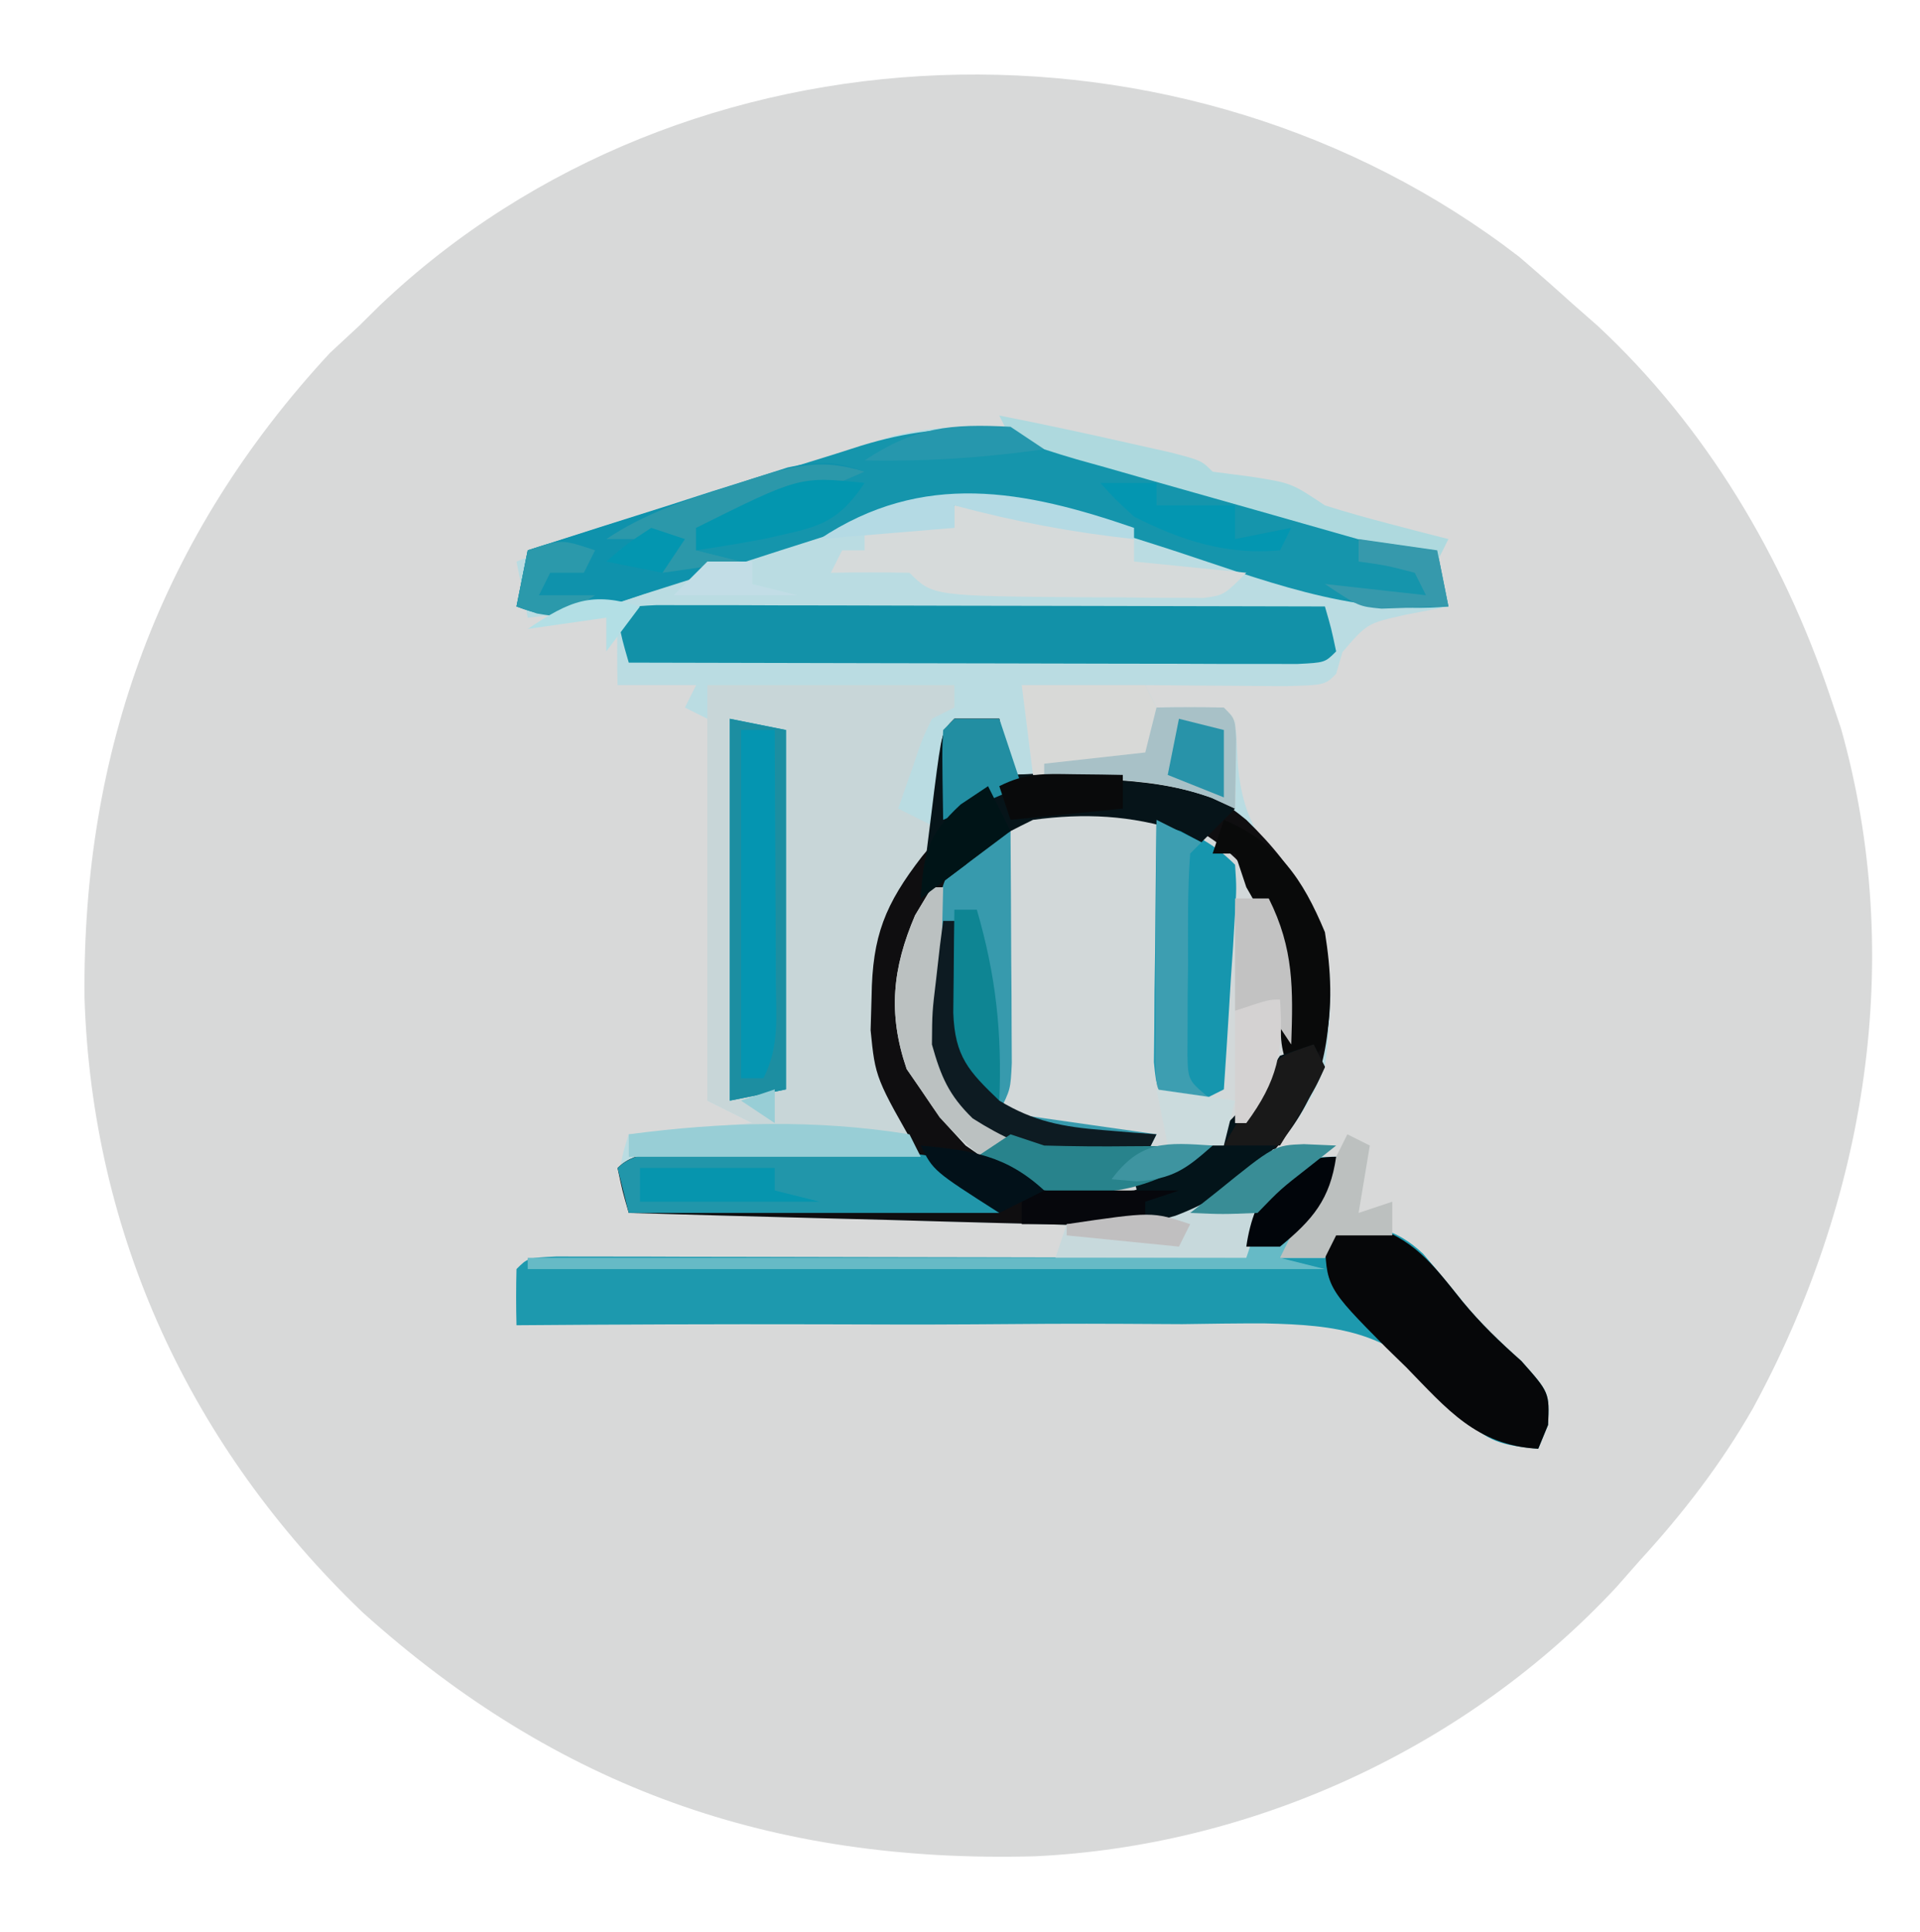 <?xml version="1.0" encoding="UTF-8"?>
<svg version="1.1" xmlns="http://www.w3.org/2000/svg" width="171" height="172">
<path d="M0 0 C1.581 1.354 3.144 2.729 4.688 4.125 C5.445 4.79 6.203 5.455 6.984 6.141 C16.622 15.113 23.498 26.688 27.688 39.125 C28.006 40.07 28.324 41.015 28.652 41.988 C34.435 62.533 30.857 84.022 20.824 102.496 C17.961 107.502 14.583 111.879 10.688 116.125 C10.024 116.88 9.36 117.636 8.676 118.414 C-4.628 132.726 -23.674 141.499 -43.156 142.41 C-66.504 143.039 -85.649 136.333 -103.027 120.68 C-118.285 106.041 -127.104 87.152 -127.786 65.971 C-127.994 43.932 -120.992 24.806 -105.938 8.562 C-105.071 7.758 -104.205 6.954 -103.312 6.125 C-102.713 5.532 -102.114 4.939 -101.496 4.328 C-74.124 -21.683 -29.693 -22.908 0 0 Z " fill="#D8D9D9" transform="translate(135.312,22.875)"/>
<path d="M0 0 C1.25 0.366 1.25 0.366 2.526 0.74 C5.167 1.516 7.804 2.304 10.441 3.094 C12.24 3.625 14.039 4.155 15.838 4.684 C20.23 5.977 24.618 7.282 29.004 8.594 C29.499 11.069 29.499 11.069 30.004 13.594 C28.725 13.841 27.446 14.089 26.129 14.344 C22.769 15.098 22.769 15.098 20.566 17.656 C20.288 18.615 20.288 18.615 20.004 19.594 C19.004 20.594 19.004 20.594 15.406 20.691 C13.918 20.685 12.43 20.673 10.941 20.656 C10.183 20.652 9.424 20.647 8.643 20.643 C6.763 20.631 4.883 20.613 3.004 20.594 C3.499 21.584 3.499 21.584 4.004 22.594 C5.458 22.563 5.458 22.563 6.941 22.531 C10.004 22.594 10.004 22.594 11.004 23.594 C11.11 24.988 11.188 26.384 11.254 27.781 C11.751 32.918 13.494 34.912 17.004 38.594 C20.079 43.503 19.705 49.01 19.004 54.594 C16.671 60.57 12.593 64.598 7.021 67.697 C2.429 69.062 -2.008 68.723 -6.766 68.57 C-7.802 68.545 -8.838 68.52 -9.905 68.494 C-13.207 68.412 -16.508 68.316 -19.809 68.219 C-22.05 68.16 -24.292 68.103 -26.533 68.047 C-32.021 67.907 -37.509 67.755 -42.996 67.594 C-43.93 64.583 -44.041 63.727 -42.996 60.594 C-37.551 60.099 -37.551 60.099 -31.996 59.594 C-33.316 58.934 -34.636 58.274 -35.996 57.594 C-35.996 46.374 -35.996 35.154 -35.996 23.594 C-36.656 23.264 -37.316 22.934 -37.996 22.594 C-37.666 21.934 -37.336 21.274 -36.996 20.594 C-39.306 20.594 -41.616 20.594 -43.996 20.594 C-44.039 18.594 -44.037 16.593 -43.996 14.594 C-43.666 14.264 -43.336 13.934 -42.996 13.594 C-45.966 13.924 -48.936 14.254 -51.996 14.594 C-52.326 12.944 -52.656 11.294 -52.996 9.594 C-46.218 6.946 -39.329 4.701 -32.387 2.522 C-31.082 2.111 -29.777 1.695 -28.475 1.274 C-26.567 0.659 -24.655 0.058 -22.742 -0.543 C-21.615 -0.901 -20.487 -1.259 -19.326 -1.628 C-12.312 -3.268 -6.711 -2.031 0 0 Z " fill="#BADCE2" transform="translate(98.996,40.406)"/>
<path d="M0 0 C1.32 0 2.64 0 4 0 C4.495 2.475 4.495 2.475 5 5 C6.52 4.93 6.52 4.93 8.07 4.859 C9.422 4.822 10.773 4.785 12.125 4.75 C12.79 4.716 13.455 4.683 14.141 4.648 C19.296 4.547 22.035 5.787 26 9 C30.805 13.665 33.29 18.046 33.438 24.75 C33.335 30.758 31.96 34.509 28 39 C22.431 44.291 17.731 45.234 10.268 45.074 C8.764 45.026 8.764 45.026 7.23 44.977 C6.194 44.952 5.158 44.927 4.091 44.901 C0.789 44.819 -2.512 44.722 -5.812 44.625 C-8.054 44.567 -10.296 44.509 -12.537 44.453 C-18.025 44.313 -23.513 44.161 -29 44 C-29.562 42.062 -29.562 42.062 -30 40 C-28.255 38.255 -25.81 38.767 -23.434 38.684 C-22.309 38.642 -21.184 38.6 -20.025 38.557 C-18.841 38.517 -17.657 38.478 -16.438 38.438 C-15.25 38.394 -14.062 38.351 -12.838 38.307 C-9.892 38.2 -6.946 38.098 -4 38 C-4.973 36.451 -4.973 36.451 -5.965 34.871 C-8.915 29.686 -8.926 24.832 -8 19 C-6.517 15.589 -4.636 12.636 -2 10 C-1.793 8.505 -1.633 7.003 -1.5 5.5 C-1.111 1.111 -1.111 1.111 0 0 Z " fill="#0F0E10" transform="translate(85,64)"/>
<path d="M0 0 C4.74 2.147 7.216 4.64 9.703 9.316 C11.222 13.874 11.669 18.015 9.797 22.477 C6.595 27.967 2.823 31.276 -3.297 33.316 C-9.764 33.855 -12.993 33.09 -18.297 29.316 C-20.609 26.816 -20.609 26.816 -22.297 24.316 C-22.709 23.718 -23.122 23.12 -23.547 22.504 C-25.244 17.553 -24.801 13.492 -22.797 8.816 C-22.302 7.991 -21.807 7.166 -21.297 6.316 C-20.967 6.316 -20.637 6.316 -20.297 6.316 C-20.332 7.745 -20.332 7.745 -20.367 9.203 C-20.385 10.457 -20.403 11.712 -20.422 13.004 C-20.457 14.866 -20.457 14.866 -20.492 16.766 C-20.304 20.186 -19.916 22.325 -18.297 25.316 C-12.954 29.351 -8.88 29.854 -2.297 29.316 C-2.9 29.267 -3.503 29.218 -4.125 29.168 C-4.924 29.093 -5.723 29.018 -6.547 28.941 C-7.336 28.872 -8.125 28.802 -8.938 28.73 C-11.297 28.316 -11.297 28.316 -15.297 26.316 C-14.967 17.736 -14.637 9.156 -14.297 0.316 C-10.029 -1.817 -4.483 -1.334 0 0 Z " fill="#D2D8D9" transform="translate(104.297,72.684)"/>
<path d="M0 0 C7.26 0 14.52 0 22 0 C22 0.66 22 1.32 22 2 C21.01 2.495 21.01 2.495 20 3 C19.097 4.883 19.097 4.883 18.375 7.062 C18.115 7.796 17.854 8.529 17.586 9.285 C17.393 9.851 17.199 10.417 17 11 C18.32 11.66 19.64 12.32 21 13 C20.381 13.742 19.762 14.485 19.125 15.25 C15.827 19.518 14.695 22.313 14.625 27.75 C14.582 29.227 14.582 29.227 14.539 30.734 C14.963 34.984 14.963 34.984 19 42 C10.42 42 1.84 42 -7 42 C-7 41.34 -7 40.68 -7 40 C-1.555 39.505 -1.555 39.505 4 39 C2.68 38.34 1.36 37.68 0 37 C0 24.79 0 12.58 0 0 Z " fill="#C8D6D8" transform="translate(63,61)"/>
<path d="M0 0 C-0.574 3.871 -2.487 6.082 -5 9 C-3.68 9 -2.36 9 -1 9 C-0.67 8.01 -0.34 7.02 0 6 C3.251 6 5.338 6.379 7.746 8.637 C8.937 10.03 10.105 11.444 11.25 12.875 C12.883 14.858 14.585 16.485 16.5 18.188 C19 21 19 21 18.875 23.875 C18.586 24.576 18.297 25.277 18 26 C14.784 25.689 13.372 25.412 11.166 22.972 C10.549 22.158 9.931 21.345 9.295 20.506 C4.515 15.543 0.179 14.982 -6.384 14.835 C-8.832 14.828 -11.276 14.864 -13.723 14.902 C-15.436 14.897 -17.15 14.887 -18.863 14.874 C-23.347 14.849 -27.829 14.878 -32.312 14.918 C-36.898 14.95 -41.483 14.931 -46.068 14.916 C-55.046 14.894 -64.023 14.929 -73 15 C-73.043 13.334 -73.041 11.666 -73 10 C-72 9 -72 9 -69.45 8.88 C-67.748 8.883 -67.748 8.883 -66.011 8.886 C-64.73 8.887 -63.449 8.887 -62.129 8.887 C-60.72 8.892 -59.311 8.897 -57.902 8.902 C-56.469 8.904 -55.035 8.906 -53.602 8.907 C-49.822 8.91 -46.043 8.92 -42.263 8.931 C-38.409 8.942 -34.555 8.946 -30.701 8.951 C-23.134 8.962 -15.567 8.979 -8 9 C-7.874 8.223 -7.747 7.445 -7.617 6.645 C-6.599 2.282 -4.527 0 0 0 Z " fill="#1D99AE" transform="translate(119,103)"/>
<path d="M0 0 C1.25 0.366 1.25 0.366 2.526 0.74 C5.167 1.516 7.804 2.304 10.441 3.094 C12.24 3.625 14.039 4.155 15.838 4.684 C20.23 5.977 24.618 7.282 29.004 8.594 C29.499 11.069 29.499 11.069 30.004 13.594 C21.203 14.402 13.233 11.114 4.985 8.439 C3.015 7.804 1.041 7.183 -0.934 6.562 C-2.098 6.185 -3.262 5.808 -4.461 5.42 C-11.524 3.769 -17.061 4.56 -23.855 6.816 C-24.567 7.041 -25.279 7.265 -26.012 7.496 C-28.26 8.205 -30.504 8.929 -32.746 9.656 C-35.716 10.617 -38.691 11.564 -41.668 12.504 C-42.344 12.728 -43.02 12.952 -43.717 13.182 C-47.132 14.26 -49.597 14.984 -52.996 13.594 C-52.666 11.944 -52.336 10.294 -51.996 8.594 C-47.001 7.014 -42.002 5.448 -37 3.894 C-35.3 3.364 -33.602 2.831 -31.905 2.293 C-29.458 1.52 -27.007 0.759 -24.555 0 C-23.803 -0.241 -23.052 -0.481 -22.278 -0.729 C-14.24 -3.187 -7.918 -2.396 0 0 Z " fill="#1595AC" transform="translate(98.996,40.406)"/>
<path d="M0 0 C1.099 0.002 2.198 0.004 3.331 0.007 C4.572 0.007 5.813 0.007 7.092 0.007 C8.457 0.012 9.821 0.017 11.186 0.023 C12.575 0.024 13.963 0.026 15.352 0.027 C19.013 0.031 22.674 0.041 26.335 0.052 C30.069 0.062 33.802 0.066 37.536 0.071 C44.866 0.082 52.196 0.099 59.526 0.12 C60.088 2.058 60.088 2.058 60.526 4.12 C59.526 5.12 59.526 5.12 57.052 5.241 C55.953 5.238 54.854 5.236 53.721 5.234 C51.859 5.234 51.859 5.234 49.96 5.234 C48.595 5.228 47.23 5.223 45.866 5.218 C44.477 5.216 43.089 5.215 41.7 5.214 C38.039 5.21 34.378 5.2 30.716 5.189 C26.983 5.179 23.25 5.174 19.516 5.169 C12.186 5.158 4.856 5.141 -2.474 5.12 C-3.037 3.183 -3.037 3.183 -3.474 1.12 C-2.474 0.12 -2.474 0.12 0 0 Z " fill="#1291A8" transform="translate(58.474,53.88)"/>
<path d="M0 0 C0.029 3.792 0.047 7.583 0.062 11.375 C0.071 12.455 0.079 13.535 0.088 14.648 C0.091 15.68 0.094 16.711 0.098 17.773 C0.103 18.727 0.108 19.68 0.114 20.662 C0 23 0 23 -1 25 C3.62 25.66 8.24 26.32 13 27 C12.67 27.66 12.34 28.32 12 29 C5.841 29.642 1.865 28.914 -3.371 25.582 C-6.516 22.528 -6.978 19.68 -7.117 15.371 C-7.037 14.073 -6.957 12.775 -6.875 11.438 C-6.811 10.137 -6.746 8.836 -6.68 7.496 C-5.917 3.573 -4.502 0 0 0 Z " fill="#379AAD" transform="translate(90,74)"/>
<path d="M0 0 C2.475 0.495 2.475 0.495 5 1 C5 11.56 5 22.12 5 33 C2.525 33.495 2.525 33.495 0 34 C0 22.78 0 11.56 0 0 Z " fill="#0495B1" transform="translate(65,64)"/>
<path d="M0 0 C4.317 1.359 5.853 3.473 8.625 6.938 C10.258 8.92 11.96 10.548 13.875 12.25 C16.375 15.062 16.375 15.062 16.25 17.938 C15.961 18.639 15.672 19.34 15.375 20.062 C9.904 19.775 7.236 16.52 3.625 12.812 C3.036 12.239 2.447 11.665 1.84 11.074 C-3.524 5.661 -3.524 5.661 -3.625 1.062 C-2.625 0.062 -2.625 0.062 0 0 Z " fill="#060709" transform="translate(121.625,108.938)"/>
<path d="M0 0 C5.508 0.59 10.649 1.567 16 3 C16 3.66 16 4.32 16 5 C19.3 5.33 22.6 5.66 26 6 C24 8 24 8 22.156 8.243 C21.054 8.237 21.054 8.237 19.93 8.23 C19.115 8.229 18.3 8.227 17.461 8.225 C16.608 8.212 15.754 8.2 14.875 8.188 C14.045 8.187 13.215 8.186 12.359 8.186 C-1.915 8.085 -1.915 8.085 -4 6 C-6.333 5.959 -8.667 5.958 -11 6 C-10.67 5.34 -10.34 4.68 -10 4 C-9.34 4 -8.68 4 -8 4 C-8 3.34 -8 2.68 -8 2 C-5.36 2 -2.72 2 0 2 C0 1.34 0 0.68 0 0 Z " fill="#D6DADA" transform="translate(85,45)"/>
<path d="M0 0 C1.233 -0.029 2.466 -0.058 3.736 -0.088 C15.127 -0.168 15.127 -0.168 19.812 4.312 C19.812 4.643 19.812 4.973 19.812 5.312 C8.922 5.312 -1.968 5.312 -13.188 5.312 C-13.518 3.993 -13.848 2.672 -14.188 1.312 C-11.489 -1.386 -3.627 0.028 0 0 Z " fill="#2196AA" transform="translate(69.188,102.688)"/>
<path d="M0 0 C2.915 1.074 4.778 1.778 7 4 C7.135 6.063 7.135 6.063 6.977 8.57 C6.925 9.466 6.873 10.362 6.82 11.285 C6.756 12.222 6.691 13.159 6.625 14.125 C6.568 15.07 6.512 16.015 6.453 16.988 C6.311 19.326 6.16 21.663 6 24 C4.02 24.99 4.02 24.99 2 26 C0 24 0 24 -0.227 21.57 C-0.217 20.575 -0.206 19.58 -0.195 18.555 C-0.189 17.478 -0.182 16.402 -0.176 15.293 C-0.159 14.165 -0.142 13.037 -0.125 11.875 C-0.116 10.739 -0.107 9.604 -0.098 8.434 C-0.074 5.622 -0.041 2.811 0 0 Z " fill="#1696AE" transform="translate(103,73)"/>
<path d="M0 0 C1.32 0 2.64 0 4 0 C4.33 1.65 4.66 3.3 5 5 C6.537 4.948 6.537 4.948 8.105 4.895 C9.466 4.866 10.827 4.839 12.188 4.812 C12.861 4.787 13.535 4.762 14.229 4.736 C18.709 4.671 21.394 5.333 25 8 C24.01 8.99 23.02 9.98 22 11 C21.381 10.67 20.762 10.34 20.125 10 C15.702 8.585 11.603 8.387 7 9 C3.614 10.673 3.614 10.673 1 13 C-0.329 14.005 -1.662 15.006 -3 16 C-2.693 13.52 -2.379 11.041 -2.062 8.562 C-1.975 7.855 -1.888 7.148 -1.799 6.42 C-1.113 1.113 -1.113 1.113 0 0 Z " fill="#061419" transform="translate(85,64)"/>
<path d="M0 0 C3.63 0 7.26 0 11 0 C11.33 0.66 11.66 1.32 12 2 C12.969 1.979 13.939 1.959 14.938 1.938 C18 2 18 2 19 3 C19.141 5.671 19.042 8.324 19 11 C18.316 10.683 17.631 10.366 16.926 10.039 C13.602 8.859 10.702 8.588 7.188 8.375 C6.026 8.3 4.865 8.225 3.668 8.148 C2.788 8.099 1.907 8.05 1 8 C0.67 5.36 0.34 2.72 0 0 Z " fill="#D8D9D7" transform="translate(91,61)"/>
<path d="M0 0 C-1.935 0.84 -3.873 1.672 -5.812 2.5 C-7.431 3.196 -7.431 3.196 -9.082 3.906 C-12 5 -12 5 -15 5 C-15 5.66 -15 6.32 -15 7 C-13.68 7.33 -12.36 7.66 -11 8 C-13.58 8.867 -16.163 9.719 -18.75 10.562 C-19.48 10.809 -20.209 11.056 -20.961 11.311 C-21.67 11.539 -22.379 11.768 -23.109 12.004 C-23.759 12.219 -24.408 12.433 -25.077 12.655 C-27.334 13.06 -28.835 12.693 -31 12 C-30.67 10.35 -30.34 8.7 -30 7 C-25.755 5.629 -21.503 4.281 -17.25 2.938 C-16.043 2.548 -14.837 2.158 -13.594 1.756 C-12.434 1.392 -11.273 1.028 -10.078 0.652 C-8.476 0.142 -8.476 0.142 -6.841 -0.379 C-4.043 -0.99 -2.644 -0.985 0 0 Z " fill="#0F92AC" transform="translate(77,42)"/>
<path d="M0 0 C0.33 0 0.66 0 1 0 C0.965 1.429 0.965 1.429 0.93 2.887 C0.912 4.141 0.894 5.395 0.875 6.688 C0.84 8.55 0.84 8.55 0.805 10.449 C0.992 13.864 1.41 16.002 3 19 C9.378 24.488 17.066 23.368 25 23 C20.805 26.327 17.559 27.361 12.125 27.281 C7.307 26.644 3.953 24.031 0.688 20.5 C0.131 19.675 -0.426 18.85 -1 18 C-1.413 17.402 -1.825 16.804 -2.25 16.188 C-3.947 11.237 -3.504 7.176 -1.5 2.5 C-1.005 1.675 -0.51 0.85 0 0 Z " fill="#BBC1C1" transform="translate(83,79)"/>
<path d="M0 0 C-0.574 3.871 -2.487 6.082 -5 9 C-3.68 9.33 -2.36 9.66 -1 10 C-24.43 10 -47.86 10 -72 10 C-72 9.67 -72 9.34 -72 9 C-50.88 9 -29.76 9 -8 9 C-7.67 7.35 -7.34 5.7 -7 4 C-3.757 0 -3.757 0 0 0 Z " fill="#66BAC6" transform="translate(119,103)"/>
<path d="M0 0 C1.454 0.031 1.454 0.031 2.938 0.062 C2.154 0.681 1.37 1.3 0.562 1.938 C-3.461 5.147 -3.461 5.147 -5.062 10.062 C-10.672 10.062 -16.282 10.062 -22.062 10.062 C-21.733 9.072 -21.402 8.082 -21.062 7.062 C-20.338 6.965 -19.614 6.867 -18.867 6.766 C-12.173 5.73 -5.77 0.118 0 0 Z " fill="#C7D9DC" transform="translate(116.062,101.938)"/>
<path d="M0 0 C2.475 0.495 2.475 0.495 5 1 C5 11.56 5 22.12 5 33 C2.525 33.495 2.525 33.495 0 34 C0 22.78 0 11.56 0 0 Z M1 1 C1 11.23 1 21.46 1 32 C1.66 32 2.32 32 3 32 C4.435 29.13 4.112 26.665 4.098 23.461 C4.094 22.159 4.091 20.857 4.088 19.516 C4.08 18.135 4.071 16.755 4.062 15.375 C4.057 13.987 4.053 12.599 4.049 11.211 C4.037 7.807 4.021 4.404 4 1 C3.01 1 2.02 1 1 1 Z " fill="#1C8EA1" transform="translate(65,64)"/>
<path d="M0 0 C4.836 2.067 7.004 5.209 9 10 C9.544 13.411 9.722 16.611 9 20 C7.469 21.793 7.469 21.793 6 23 C5 20 5 20 5.125 16.188 C5.192 12.115 4.059 9.542 2 6 C1.67 5.01 1.34 4.02 1 3 C0.34 3 -0.32 3 -1 3 C-0.67 2.01 -0.34 1.02 0 0 Z " fill="#090A0A" transform="translate(109,73)"/>
<path d="M0 0 C0.33 0.66 0.66 1.32 1 2 C-1.848 8.266 -5.811 12.797 -12.312 15.25 C-13.199 15.498 -14.086 15.745 -15 16 C-15.33 14.68 -15.66 13.36 -16 12 C-15.481 11.792 -14.961 11.585 -14.426 11.371 C-8.712 8.847 -6.415 6.171 -3 1 C-2.01 0.67 -1.02 0.34 0 0 Z " fill="#03141A" transform="translate(117,93)"/>
<path d="M0 0 C0.66 0 1.32 0 2 0 C1.965 0.736 1.93 1.472 1.895 2.23 C1.503 9.684 1.503 9.684 5 16 C8.072 17.866 10.689 18.344 14.25 18.625 C15.142 18.7 16.034 18.775 16.953 18.852 C17.966 18.925 17.966 18.925 19 19 C18.67 19.66 18.34 20.32 18 21 C11.841 21.642 7.865 20.914 2.629 17.582 C0.502 15.516 -0.2 13.852 -1 11 C-0.977 8.105 -0.977 8.105 -0.625 5.188 C-0.514 4.212 -0.403 3.236 -0.289 2.23 C-0.194 1.494 -0.098 0.758 0 0 Z " fill="#0D1B22" transform="translate(84,82)"/>
<path d="M0 0 C3.932 0.769 7.842 1.616 11.75 2.5 C13.475 2.887 13.475 2.887 15.234 3.281 C18 4 18 4 19 5 C20.114 5.144 21.227 5.289 22.375 5.438 C26 6 26 6 29 8 C30.88 8.593 32.779 9.131 34.688 9.625 C35.681 9.885 36.675 10.146 37.699 10.414 C38.458 10.607 39.218 10.801 40 11 C39.67 11.66 39.34 12.32 39 13 C33.604 11.48 28.21 9.95 22.82 8.41 C20.984 7.887 19.148 7.368 17.311 6.851 C14.675 6.108 12.042 5.356 9.41 4.602 C8.584 4.371 7.758 4.141 6.907 3.904 C4.92 3.329 2.957 2.672 1 2 C0.67 1.34 0.34 0.68 0 0 Z " fill="#AED9DE" transform="translate(89,37)"/>
<path d="M0 0 C2 -0.043 4 -0.041 6 0 C7 1 7 1 7.098 2.848 C7.065 4.898 7.033 6.949 7 9 C6.305 8.683 5.61 8.366 4.895 8.039 C1.738 6.906 -0.973 6.595 -4.312 6.375 C-5.381 6.3 -6.45 6.225 -7.551 6.148 C-8.359 6.099 -9.167 6.05 -10 6 C-10 5.67 -10 5.34 -10 5 C-5.545 4.505 -5.545 4.505 -1 4 C-0.67 2.68 -0.34 1.36 0 0 Z " fill="#A8C1C7" transform="translate(103,63)"/>
<path d="M0 0 C0 0.99 0 1.98 0 3 C-0.99 2.34 -1.98 1.68 -3 1 C-2.01 0.67 -1.02 0.34 0 0 Z M12 4 C12.33 4.66 12.66 5.32 13 6 C4.42 6 -4.16 6 -13 6 C-13 5.34 -13 4.68 -13 4 C-4.667 2.895 3.673 2.651 12 4 Z " fill="#98CED6" transform="translate(69,97)"/>
<path d="M0 0 C1.98 0.99 1.98 0.99 4 2 C3.67 2.33 3.34 2.66 3 3 C2.75 6.305 2.815 9.624 2.812 12.938 C2.8 13.87 2.788 14.803 2.775 15.764 C2.773 16.655 2.772 17.546 2.77 18.465 C2.765 19.286 2.761 20.107 2.757 20.953 C2.813 23.225 2.813 23.225 5 25 C3.68 25 2.36 25 1 25 C0 24 0 24 -0.114 21.683 C-0.108 20.683 -0.103 19.683 -0.098 18.652 C-0.094 17.573 -0.091 16.493 -0.088 15.381 C-0.08 14.245 -0.071 13.108 -0.062 11.938 C-0.058 10.797 -0.053 9.657 -0.049 8.482 C-0.037 5.655 -0.021 2.827 0 0 Z " fill="#3D9EB1" transform="translate(103,73)"/>
<path d="M0 0 C0.99 0.33 1.98 0.66 3 1 C5.573 1.07 8.116 1.094 10.688 1.062 C11.389 1.058 12.091 1.053 12.814 1.049 C14.543 1.037 16.272 1.019 18 1 C13.246 4.77 9.035 5.682 3 5 C-0.5 3.5 -0.5 3.5 -3 2 C-2.01 1.34 -1.02 0.68 0 0 Z " fill="#28838C" transform="translate(90,101)"/>
<path d="M0 0 C-1.935 0.84 -3.873 1.672 -5.812 2.5 C-7.431 3.196 -7.431 3.196 -9.082 3.906 C-12 5 -12 5 -15 5 C-15 5.66 -15 6.32 -15 7 C-13.68 7.33 -12.36 7.66 -11 8 C-13.31 8.33 -15.62 8.66 -18 9 C-17.67 8.01 -17.34 7.02 -17 6 C-18.98 6 -20.96 6 -23 6 C-19.528 3.685 -16.002 2.55 -12.062 1.312 C-11.346 1.075 -10.63 0.837 -9.893 0.592 C-6.16 -0.588 -3.731 -1.18 0 0 Z " fill="#2B98AA" transform="translate(77,42)"/>
<path d="M0 0 C0.99 0 1.98 0 3 0 C5.248 4.497 5.167 8.079 5 13 C4.34 12.01 3.68 11.02 3 10 C2.01 10 1.02 10 0 10 C0 6.7 0 3.4 0 0 Z " fill="#C2C2C2" transform="translate(110,80)"/>
<path d="M0 0 C0.66 0 1.32 0 2 0 C3.698 5.838 4.253 10.931 4 17 C1.275 14.393 0.037 13.078 -0.098 9.18 C-0.086 8.089 -0.074 6.999 -0.062 5.875 C-0.053 4.779 -0.044 3.684 -0.035 2.555 C-0.024 1.712 -0.012 0.869 0 0 Z " fill="#0E8593" transform="translate(85,81)"/>
<path d="M0 0 C0 0.33 0 0.66 0 1 C-5.508 0.41 -10.649 -0.567 -16 -2 C-16 -1.34 -16 -0.68 -16 0 C-21.94 0.495 -21.94 0.495 -28 1 C-18.797 -5.135 -9.759 -3.36 0 0 Z " fill="#B4DAE4" transform="translate(101,47)"/>
<path d="M0 0 C1.32 0 2.64 0 4 0 C4.66 1.98 5.32 3.96 6 6 C2.535 7.485 2.535 7.485 -1 9 C-1.098 2.848 -1.098 2.848 -1 1 C-0.67 0.67 -0.34 0.34 0 0 Z " fill="#228EA2" transform="translate(85,64)"/>
<path d="M0 0 C3.96 0 7.92 0 12 0 C12 0.66 12 1.32 12 2 C13.32 2.33 14.64 2.66 16 3 C10.72 3 5.44 3 0 3 C0 2.01 0 1.02 0 0 Z " fill="#0695AE" transform="translate(57,104)"/>
<path d="M0 0 C0.66 0.33 1.32 0.66 2 1 C1.67 2.98 1.34 4.96 1 7 C1.99 6.67 2.98 6.34 4 6 C4 6.99 4 7.98 4 9 C2.35 9 0.7 9 -1 9 C-1.33 9.66 -1.66 10.32 -2 11 C-3.32 11 -4.64 11 -6 11 C-4.501 7.887 -2.788 4.955 -1 2 C-0.67 1.34 -0.34 0.68 0 0 Z " fill="#BCC0BF" transform="translate(120,101)"/>
<path d="M0 0 C4.62 0 9.24 0 14 0 C13.01 0.33 12.02 0.66 11 1 C11 1.66 11 2.32 11 3 C7.37 3 3.74 3 0 3 C0 2.01 0 1.02 0 0 Z " fill="#06070C" transform="translate(91,106)"/>
<path d="M0 0 C-2.617 3.926 -4.485 3.947 -9 5 C-10.995 5.363 -12.994 5.706 -15 6 C-15 5.34 -15 4.68 -15 4 C-5.774 -0.592 -5.774 -0.592 0 0 Z " fill="#0396AF" transform="translate(77,43)"/>
<path d="M0 0 C1.65 0 3.3 0 5 0 C5 0.66 5 1.32 5 2 C7.31 2 9.62 2 12 2 C12 2.99 12 3.98 12 5 C13.65 4.67 15.3 4.34 17 4 C16.67 4.66 16.34 5.32 16 6 C11.268 6.444 7.184 5.127 3 3 C1.258 1.395 1.258 1.395 0 0 Z " fill="#0396B1" transform="translate(98,43)"/>
<path d="M0 0 C-0.541 3.785 -2.076 5.592 -5 8 C-5.99 8 -6.98 8 -8 8 C-7.323 3.258 -4.953 0 0 0 Z " fill="#01050A" transform="translate(119,103)"/>
<path d="M0 0 C0.66 1.32 1.32 2.64 2 4 C-0.64 5.98 -3.28 7.96 -6 10 C-5.725 5.968 -5.465 4.431 -2.438 1.625 C-1.633 1.089 -0.829 0.552 0 0 Z " fill="#001417" transform="translate(88,70)"/>
<path d="M0 0 C1.226 0.014 1.226 0.014 2.477 0.027 C3.416 0.045 3.416 0.045 4.375 0.062 C4.375 1.052 4.375 2.042 4.375 3.062 C1.075 3.393 -2.225 3.723 -5.625 4.062 C-5.955 3.072 -6.285 2.083 -6.625 1.062 C-4.22 -0.14 -2.675 -0.038 0 0 Z " fill="#090A0B" transform="translate(95.625,68.938)"/>
<path d="M0 0 C0.33 0.66 0.66 1.32 1 2 C0.223 3.727 0.223 3.727 -0.938 5.625 C-1.618 6.739 -2.299 7.853 -3 9 C-4.65 9 -6.3 9 -8 9 C-7.24 7.681 -6.467 6.37 -5.688 5.062 C-5.258 4.332 -4.829 3.601 -4.387 2.848 C-3 1 -3 1 0 0 Z " fill="#191919" transform="translate(117,93)"/>
<path d="M0 0 C0.324 4.649 -0.224 7.224 -3 11 C-3.33 11 -3.66 11 -4 11 C-4 7.7 -4 4.4 -4 1 C-1 0 -1 0 0 0 Z " fill="#D4D2D2" transform="translate(114,89)"/>
<path d="M0 0 C4.557 0.438 7.577 0.85 11 4 C9.02 4.99 9.02 4.99 7 6 C1.125 2.25 1.125 2.25 0 0 Z " fill="#021119" transform="translate(82,102)"/>
<path d="M0 0 C2.31 0.33 4.62 0.66 7 1 C7.33 2.65 7.66 4.3 8 6 C6.742 6.041 5.484 6.082 4.188 6.125 C3.48 6.148 2.772 6.171 2.043 6.195 C0 6 0 6 -3 4 C-0.03 4.33 2.94 4.66 6 5 C5.67 4.34 5.34 3.68 5 3 C2.473 2.344 2.473 2.344 0 2 C0 1.34 0 0.68 0 0 Z " fill="#3699AC" transform="translate(121,48)"/>
<path d="M0 0 C0.949 0.041 1.897 0.083 2.875 0.125 C2.091 0.744 1.308 1.363 0.5 2 C-2.093 4.024 -2.093 4.024 -4.125 6.125 C-7.25 6.25 -7.25 6.25 -10.125 6.125 C-9.341 5.506 -8.557 4.888 -7.75 4.25 C-2.63 0.105 -2.63 0.105 0 0 Z " fill="#398D96" transform="translate(116.125,101.875)"/>
<path d="M0 0 C1.98 0.495 1.98 0.495 4 1 C4 2.98 4 4.96 4 7 C1.525 6.01 1.525 6.01 -1 5 C-0.67 3.35 -0.34 1.7 0 0 Z " fill="#2893A9" transform="translate(105,64)"/>
<path d="M0 0 C0.99 0.66 1.98 1.32 3 2 C-2.407 2.772 -7.539 3.098 -13 3 C-8.521 0.014 -5.318 -0.285 0 0 Z " fill="#2697AD" transform="translate(90,38)"/>
<path d="M0 0 C-0.33 0.66 -0.66 1.32 -1 2 C-1.99 2 -2.98 2 -4 2 C-4.33 2.66 -4.66 3.32 -5 4 C-3.35 4 -1.7 4 0 4 C-3 6 -3 6 -5.188 5.625 C-5.786 5.419 -6.384 5.213 -7 5 C-6.67 3.35 -6.34 1.7 -6 0 C-3 -1 -3 -1 0 0 Z " fill="#2B99AB" transform="translate(53,49)"/>
<path d="M0 0 C2.31 0.33 4.62 0.66 7 1 C6.67 2.32 6.34 3.64 6 5 C4.35 5 2.7 5 1 5 C0.67 3.35 0.34 1.7 0 0 Z " fill="#CBDBDD" transform="translate(103,97)"/>
<path d="M0 0 C1.32 0 2.64 0 4 0 C4 0.66 4 1.32 4 2 C5.32 2.33 6.64 2.66 8 3 C4.37 3 0.74 3 -3 3 C-2.01 2.01 -1.02 1.02 0 0 Z " fill="#C2DDE6" transform="translate(63,50)"/>
<path d="M0 0 C-0.33 0.66 -0.66 1.32 -1 2 C-4.3 1.67 -7.6 1.34 -11 1 C-11 0.67 -11 0.34 -11 0 C-3.375 -1.125 -3.375 -1.125 0 0 Z " fill="#C0BFC0" transform="translate(106,109)"/>
<path d="M0 0 C-2.36 2.097 -3.546 2.969 -6.75 3.188 C-7.864 3.095 -7.864 3.095 -9 3 C-6.39 -0.48 -4.169 -0.278 0 0 Z " fill="#3E94A0" transform="translate(108,102)"/>
<path d="M0 0 C-0.99 1.32 -1.98 2.64 -3 4 C-3 3.01 -3 2.02 -3 1 C-5.31 1.33 -7.62 1.66 -10 2 C-6.198 -0.534 -4.316 -1.339 0 0 Z " fill="#B3DFE5" transform="translate(57,54)"/>
<path d="M0 0 C0.99 0.33 1.98 0.66 3 1 C2.01 2.485 2.01 2.485 1 4 C-0.65 3.67 -2.3 3.34 -4 3 C-2.188 1.438 -2.188 1.438 0 0 Z " fill="#0396B0" transform="translate(58,47)"/>
</svg>
